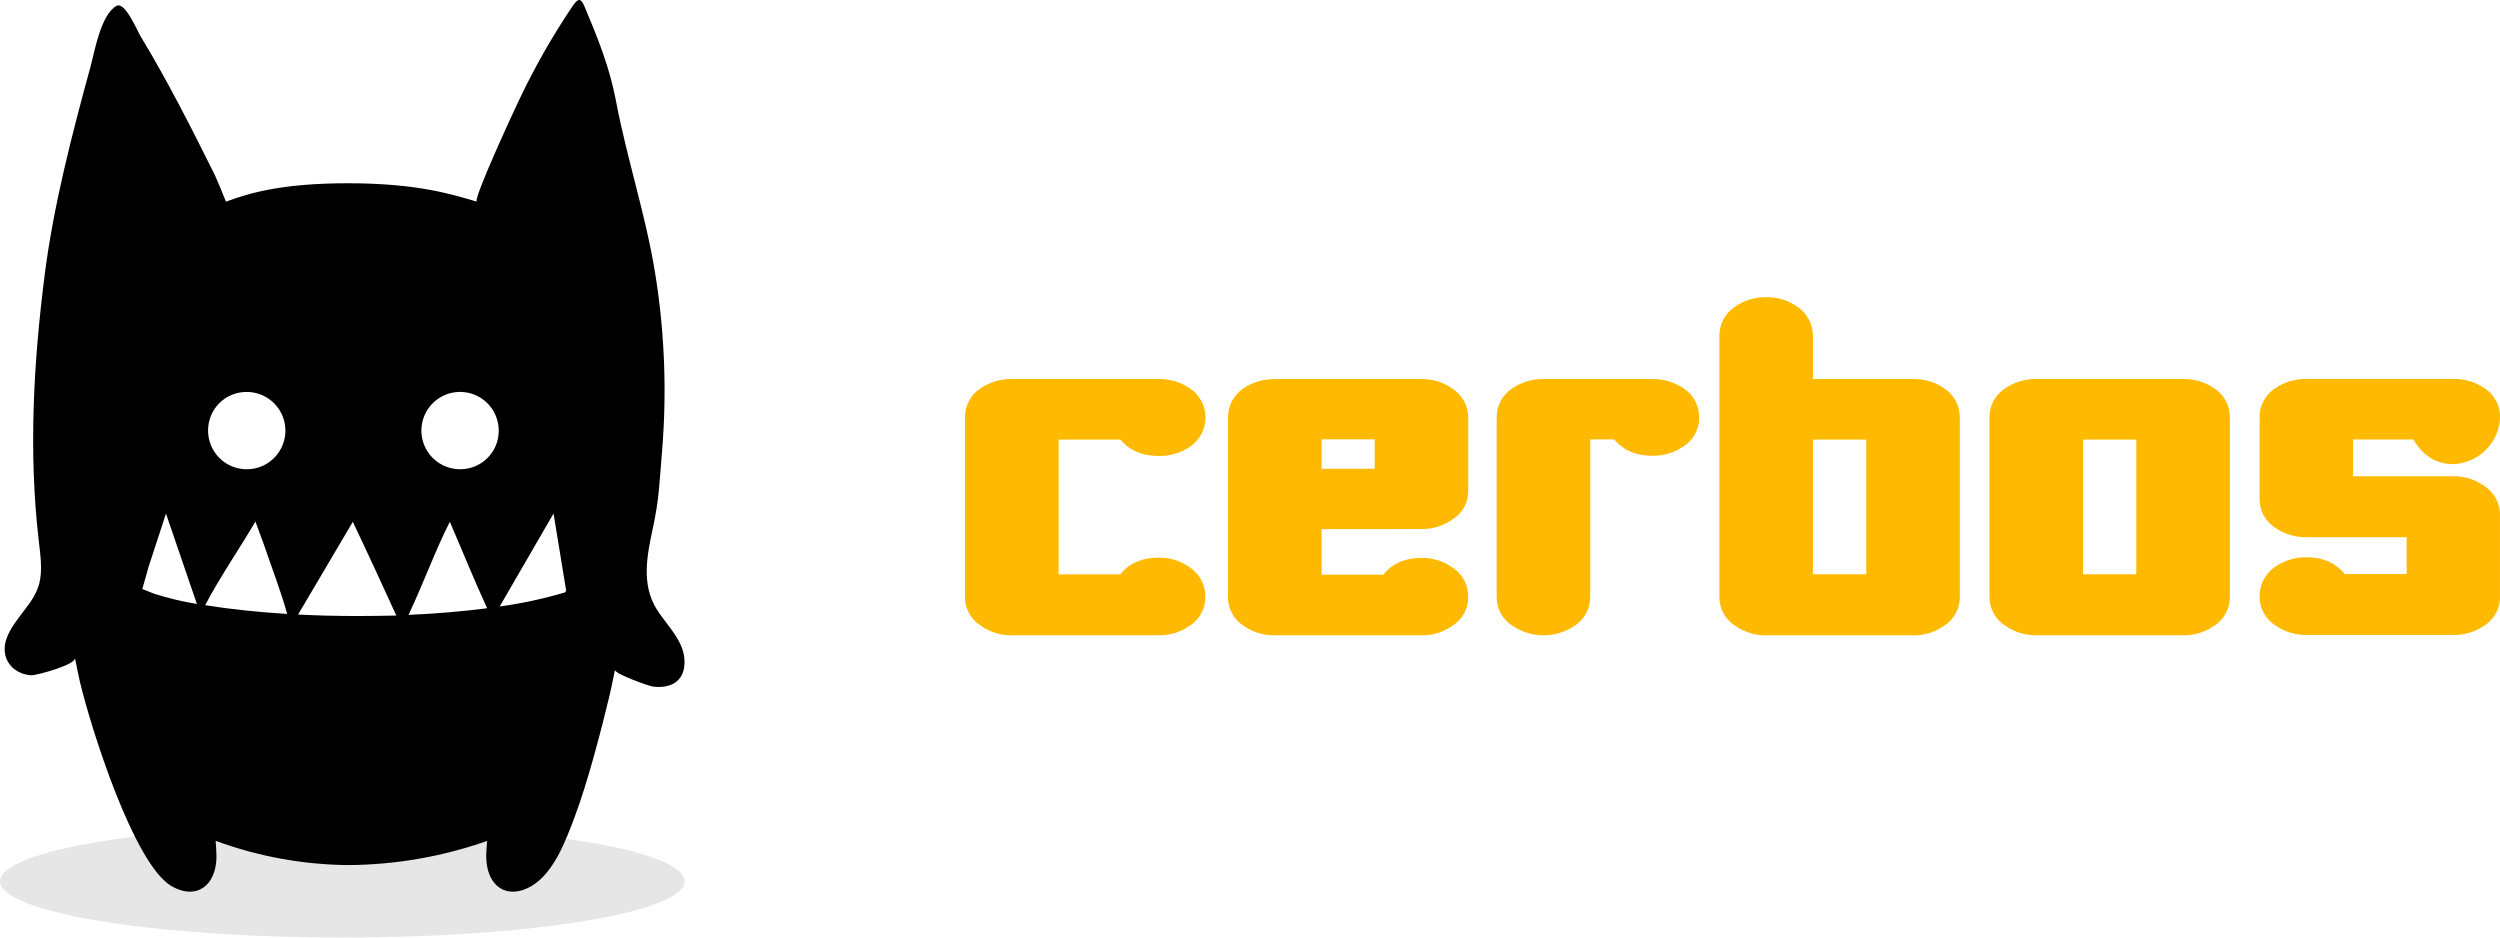 <?xml version="1.0" encoding="UTF-8" standalone="no"?>
<svg
   width="1333.216"
   height="500"
   viewBox="0 0 1333.216 500"
   fill="none"
   version="1.1"
   id="svg27"
   sodipodi:docname="Cerbos_horizontal_yellow.svg"
   inkscape:version="1.1.1 (3bf5ae0d25, 2021-09-20)"
   xmlns:inkscape="http://www.inkscape.org/namespaces/inkscape"
   xmlns:sodipodi="http://sodipodi.sourceforge.net/DTD/sodipodi-0.dtd"
   xmlns="http://www.w3.org/2000/svg"
   xmlns:svg="http://www.w3.org/2000/svg">
  <sodipodi:namedview
     id="namedview29"
     pagecolor="#ffffff"
     bordercolor="#666666"
     borderopacity="1.0"
     inkscape:pageshadow="2"
     inkscape:pageopacity="0.0"
     inkscape:pagecheckerboard="0"
     showgrid="false"
     fit-margin-top="0"
     fit-margin-left="0"
     fit-margin-right="0"
     fit-margin-bottom="0"
     inkscape:zoom="0.84982498"
     inkscape:cx="666.60785"
     inkscape:cy="250.05149"
     inkscape:window-width="1920"
     inkscape:window-height="1001"
     inkscape:window-x="-7"
     inkscape:window-y="-7"
     inkscape:window-maximized="1"
     inkscape:current-layer="svg27" />
  <g
     id="g41"
     transform="matrix(1.785,0,0,1.785,0,-0.035)"
     style="stroke-width:0.56">
    <g
       clip-path="url(#clip0_667_8675)"
       id="g20"
       style="stroke-width:0.56">
      <g
         style="mix-blend-mode:multiply;stroke-width:0.56"
         id="g4">
        <path
           d="m 102.26,280.128 c 56.477,0 102.26,-7.526 102.26,-16.81 0,-9.284 -45.783,-16.81 -102.26,-16.81 -56.477,0 -102.26,7.526 -102.26,16.81 0,9.284 45.783,16.81 102.26,16.81 z"
           fill="#e6e6e6"
           id="path2"
           style="stroke-width:0.314" />
      </g>
      <path
         d="m 203.897,194.049 c -1.51,-4.52 -5.4,-8.27 -7.8,-12.17 -4.48,-7.3 -2.81,-15.92 -1.11,-23.77 2,-9.22 2,-13.79 2.8,-23.19 1.493,-17.869 0.787,-35.853 -2.1,-53.55 -2.84,-17.37 -8.44,-34.11 -11.69,-51.37 -1.91,-10 -5.42,-18.67 -9.35,-28 -1.17,-2.8 -2,-2.37 -3.47,-0.32 -6.192,9.166 -11.665,18.798 -16.37,28.81 -1.26,2.6 -13.66,29.39 -12.34,29.78 -7.07,-2.06 -17.45,-5.5 -38.46,-5.5 -19.56,0 -29.3,2.83 -36.5,5.5 0.05,0 -3,-7.33 -3.26,-7.82 -7.02,-14.11 -14.13,-28.19 -22.25,-41.6 -1,-1.66 -4.65,-10.48 -7.19,-9.07 -4.7,2.61 -6.49,13.47 -7.8,18.29 -5.51,20.13 -11,41.26 -13.65,62 -3.36,26.401 -4.84,52.931 -1.79,79.421 0.47,4.08 1.2,8.89 0.16,12.88 -1.63,6.26 -7.59,10.34 -9.76,16.4 -2.11,5.86 1.76,10.63 7.35,11 1.41,0.09 13.49,-3.17 13.07,-5.19 0.6,2.91 1,5.08 1.51,7.22 3.23,13.59 16.11,54.549 27.42,60.999 7.29,4.18 13.28,-0.069 13.36,-8.869 0,-1.43 -0.15,-2.87 -0.25,-4.7 12.678,4.66 26.063,7.109 39.57,7.24 14.144,-0.085 28.176,-2.521 41.52,-7.21 -0.1,1.83 -0.27,3.27 -0.25,4.7 0.08,8.8 6.07,12.999 13.36,8.869 6.75,-3.88 10.32,-13.479 13,-20.589 3.92,-10.38 8,-26.05 10.59,-36.89 0.51,-2.14 0.9,-4.31 1.51,-7.22 -0.24,1.15 10.11,4.86 11.32,5 4.11,0.57 8.58,-0.72 9.34,-5.66 0.278,-1.82 0.11,-3.68 -0.49,-5.42 z M 73.527,117.119 c 2.292,-0.038 4.544,0.607 6.469,1.854 1.925,1.246 3.434,3.037 4.338,5.145 0.903,2.107 1.159,4.436 0.734,6.689 -0.425,2.253 -1.511,4.329 -3.119,5.963 -1.609,1.634 -3.667,2.752 -5.913,3.212 -2.246,0.46 -4.579,0.241 -6.7,-0.629 -2.121,-0.869 -3.936,-2.351 -5.213,-4.256 -1.276,-1.904 -1.957,-4.146 -1.956,-6.438 -0.012,-1.504 0.273,-2.995 0.837,-4.389 0.564,-1.394 1.398,-2.663 2.453,-3.734 1.055,-1.072 2.311,-1.925 3.695,-2.512 1.385,-0.586 2.871,-0.894 4.375,-0.905 z m -27.35,60.32 -3.66,-1.44 c 0,0 1.4,-4.89 1.9,-6.72 l 5.17,-15.82 9.24,27 c -4.284,-0.703 -8.511,-1.712 -12.65,-3.02 z m 15.13,3.38 c 3.91,-7.63 11.47,-18.82 15,-25 l 2.55,6.93 c 2.21,6.53 5.07,13.93 6.94,20.69 -8.99,-0.56 -17.25,-1.44 -24.49,-2.62 z m 45.29,3.24 c -6,0 -11.91,-0.15 -17.54,-0.44 l 16.35,-27.7 c 4.42,9.27 8.7,18.61 13,28 -3.86,0.08 -7.8,0.14 -11.81,0.14 z m 15.46,-0.34 c 4.59,-9.73 8.1,-19.57 12.34,-27.8 4.29,9.9 6.57,15.83 11.14,25.82 -7.14,0.93 -15.05,1.61 -23.48,1.98 z m 15.54,-43.51 c -2.29,0.029 -4.538,-0.623 -6.457,-1.874 -1.919,-1.251 -3.423,-3.044 -4.32,-5.152 -0.897,-2.107 -1.148,-4.434 -0.719,-6.684 0.429,-2.251 1.517,-4.323 3.126,-5.953 1.609,-1.63 3.667,-2.745 5.911,-3.203 2.245,-0.458 4.575,-0.239 6.694,0.631 2.119,0.87 3.932,2.35 5.208,4.252 1.276,1.903 1.957,4.142 1.957,6.433 0.012,1.507 -0.274,3.002 -0.841,4.399 -0.566,1.397 -1.403,2.668 -2.462,3.741 -1.059,1.073 -2.32,1.926 -3.709,2.511 -1.389,0.585 -2.88,0.891 -4.388,0.899 z m 31.24,36.79 c -6.401,1.896 -12.936,3.303 -19.55,4.21 l 16.09,-27.77 3.77,23.05 c -0.081,0.182 -0.185,0.354 -0.31,0.51 z"
         fill="#000000"
         id="path6"
         style="stroke-width:0.314" />
      <path
         d="m 334.741,131.349 c 2.69,3.25 6.55,4.9 11.48,4.9 3.282,0.072 6.505,-0.882 9.22,-2.73 1.448,-0.955 2.636,-2.255 3.459,-3.783 0.822,-1.528 1.252,-3.236 1.252,-4.972 0,-1.735 -0.43,-3.443 -1.252,-4.971 -0.823,-1.528 -2.011,-2.828 -3.459,-3.784 -2.712,-1.853 -5.936,-2.811 -9.22,-2.74 h -43.88 c -3.32,-0.072 -6.582,0.881 -9.34,2.73 -1.471,0.941 -2.676,2.243 -3.5,3.782 -0.825,1.539 -1.241,3.263 -1.21,5.008 v 53.5 c -0.022,1.741 0.407,3.458 1.245,4.984 0.837,1.526 2.055,2.81 3.535,3.726 2.704,1.886 5.933,2.872 9.23,2.82 h 43.88 c 3.291,0.052 6.516,-0.931 9.22,-2.81 1.465,-0.929 2.667,-2.219 3.491,-3.746 0.825,-1.526 1.244,-3.239 1.219,-4.974 0.017,-1.736 -0.402,-3.45 -1.22,-4.982 -0.818,-1.533 -2.008,-2.835 -3.46,-3.788 -2.69,-1.94 -5.934,-2.96 -9.25,-2.91 -4.94,0 -8.8,1.67 -11.49,5 h -18.41 v -40.26 z"
         fill="#ffba00"
         id="path8"
         style="stroke-width:0.314" />
      <path
         d="m 424.721,158.068 c 3.253,0.063 6.441,-0.915 9.1,-2.79 1.487,-0.88 2.717,-2.136 3.565,-3.642 0.848,-1.507 1.284,-3.21 1.265,-4.938 v -21.82 c 0.015,-1.748 -0.415,-3.471 -1.25,-5.007 -0.834,-1.536 -2.046,-2.835 -3.52,-3.773 -2.674,-1.896 -5.883,-2.887 -9.16,-2.83 h -44 c -3.334,-0.022 -6.596,0.972 -9.35,2.85 -1.411,0.979 -2.56,2.29 -3.345,3.818 -0.784,1.528 -1.181,3.225 -1.155,4.942 v 53.35 c -0.045,1.745 0.364,3.472 1.188,5.012 0.824,1.539 2.034,2.838 3.512,3.768 2.677,1.879 5.879,2.866 9.15,2.82 h 44 c 3.265,0.063 6.465,-0.922 9.13,-2.81 1.502,-0.914 2.737,-2.208 3.579,-3.751 0.843,-1.543 1.264,-3.281 1.221,-5.039 0.008,-1.736 -0.426,-3.445 -1.26,-4.967 -0.835,-1.522 -2.043,-2.807 -3.51,-3.733 -2.672,-1.899 -5.883,-2.891 -9.16,-2.83 -4.94,0 -8.78,1.67 -11.42,5 h -18.45 v -13.6 z m -29.87,-26.8 h 15.85 v 8.8 h -15.85 z"
         fill="#ffba00"
         id="path10"
         style="stroke-width:0.314" />
      <path
         d="m 502.922,115.999 c -2.745,-1.839 -5.987,-2.792 -9.29,-2.73 h -32.47 c -3.308,-0.063 -6.555,0.894 -9.3,2.74 -1.472,0.94 -2.678,2.241 -3.504,3.78 -0.826,1.539 -1.245,3.263 -1.216,5.01 v 53.5 c -0.021,1.741 0.409,3.459 1.248,4.985 0.839,1.527 2.06,2.81 3.542,3.725 2.726,1.835 5.938,2.815 9.225,2.815 3.287,0 6.499,-0.98 9.225,-2.815 1.463,-0.932 2.664,-2.223 3.488,-3.749 0.824,-1.526 1.245,-3.237 1.222,-4.971 v -47 h 7.15 c 2.73,3.25 6.56,4.9 11.39,4.9 3.278,0.071 6.497,-0.88 9.21,-2.72 1.485,-0.918 2.708,-2.204 3.549,-3.734 0.841,-1.53 1.272,-3.251 1.251,-4.996 0.02,-1.738 -0.404,-3.452 -1.229,-4.981 -0.826,-1.529 -2.027,-2.823 -3.491,-3.759 z"
         fill="#ffba00"
         id="path12"
         style="stroke-width:0.314" />
      <path
         d="m 580.8,115.999 c -2.715,-1.854 -5.942,-2.812 -9.23,-2.74 h -29.94 v -12.84 c 0.018,-1.74 -0.403,-3.455 -1.222,-4.99 -0.82,-1.534 -2.012,-2.838 -3.468,-3.791 -2.7,-1.909 -5.943,-2.901 -9.25,-2.83 -3.327,-0.077 -6.593,0.911 -9.32,2.82 -1.456,0.954 -2.648,2.26 -3.468,3.796 -0.82,1.536 -1.24,3.254 -1.222,4.995 v 77.88 c -0.021,1.741 0.408,3.457 1.245,4.983 0.838,1.526 2.056,2.81 3.535,3.727 2.705,1.885 5.934,2.872 9.23,2.82 h 43.88 c 3.292,0.053 6.518,-0.93 9.22,-2.81 1.467,-0.929 2.67,-2.219 3.496,-3.745 0.827,-1.527 1.248,-3.239 1.224,-4.975 v -53.5 c 0.031,-1.747 -0.385,-3.473 -1.21,-5.013 -0.824,-1.54 -2.029,-2.844 -3.5,-3.787 z m -23.24,55.58 h -15.93 v -40.23 h 15.93 z"
         fill="#ffba00"
         id="path14"
         style="stroke-width:0.314" />
      <path
         d="m 661.487,115.998 c -2.712,-1.854 -5.936,-2.812 -9.22,-2.74 h -43.88 c -3.308,-0.063 -6.555,0.894 -9.3,2.74 -1.471,0.941 -2.676,2.242 -3.5,3.781 -0.825,1.539 -1.241,3.263 -1.21,5.009 v 53.5 c -0.024,1.741 0.404,3.458 1.242,4.984 0.838,1.527 2.056,2.81 3.538,3.726 2.704,1.886 5.933,2.873 9.23,2.82 h 43.88 c 3.291,0.052 6.516,-0.931 9.22,-2.81 1.463,-0.932 2.663,-2.222 3.487,-3.748 0.825,-1.527 1.245,-3.238 1.223,-4.972 v -53.49 c 0.03,-1.747 -0.386,-3.473 -1.211,-5.013 -0.824,-1.54 -2.029,-2.844 -3.499,-3.787 z m -23.24,55.58 h -15.93 v -40.23 h 15.93 z"
         fill="#ffba00"
         id="path16"
         style="stroke-width:0.314" />
      <path
         d="m 742.212,145.23 c -2.686,-1.949 -5.932,-2.973 -9.25,-2.92 h -29.96 v -11 h 18 c 2.87,4.9 6.89,7.38 12,7.38 3.642,-0.161 7.092,-1.68 9.671,-4.259 2.578,-2.578 4.097,-6.028 4.259,-9.671 0.031,-1.744 -0.385,-3.467 -1.207,-5.006 -0.823,-1.538 -2.025,-2.841 -3.493,-3.784 -2.716,-1.853 -5.943,-2.812 -9.23,-2.74 h -43.92 c -3.308,-0.061 -6.554,0.895 -9.3,2.74 -1.469,0.943 -2.673,2.245 -3.498,3.783 -0.824,1.539 -1.241,3.262 -1.212,5.007 v 24.31 c -0.02,1.742 0.411,3.459 1.25,4.985 0.84,1.526 2.059,2.809 3.54,3.725 2.715,1.846 5.937,2.8 9.22,2.73 h 29.92 v 11 h -18.5 c -2.64,-3.3 -6.48,-5 -11.42,-5 -3.335,-0.062 -6.604,0.932 -9.34,2.84 -1.448,0.973 -2.633,2.29 -3.448,3.833 -0.815,1.542 -1.235,3.263 -1.222,5.007 -0.022,1.741 0.407,3.458 1.245,4.984 0.837,1.526 2.055,2.81 3.535,3.726 2.704,1.885 5.933,2.872 9.23,2.82 h 43.92 c 3.292,0.054 6.517,-0.929 9.22,-2.81 1.465,-0.929 2.667,-2.219 3.491,-3.746 0.825,-1.526 1.244,-3.239 1.219,-4.974 V 154 c 0.016,-1.741 -0.408,-3.458 -1.234,-4.991 -0.825,-1.533 -2.024,-2.833 -3.486,-3.779 z"
         fill="#ffba00"
         id="path18"
         style="stroke-width:0.314" />
    </g>
  </g>
  <defs
     id="defs25">
    <clipPath
       id="clip0_667_8675">
      <rect
         width="746.89"
         height="280.13"
         fill="#ffffff"
         id="rect22"
         x="0"
         y="0" />
    </clipPath>
  </defs>
</svg>
